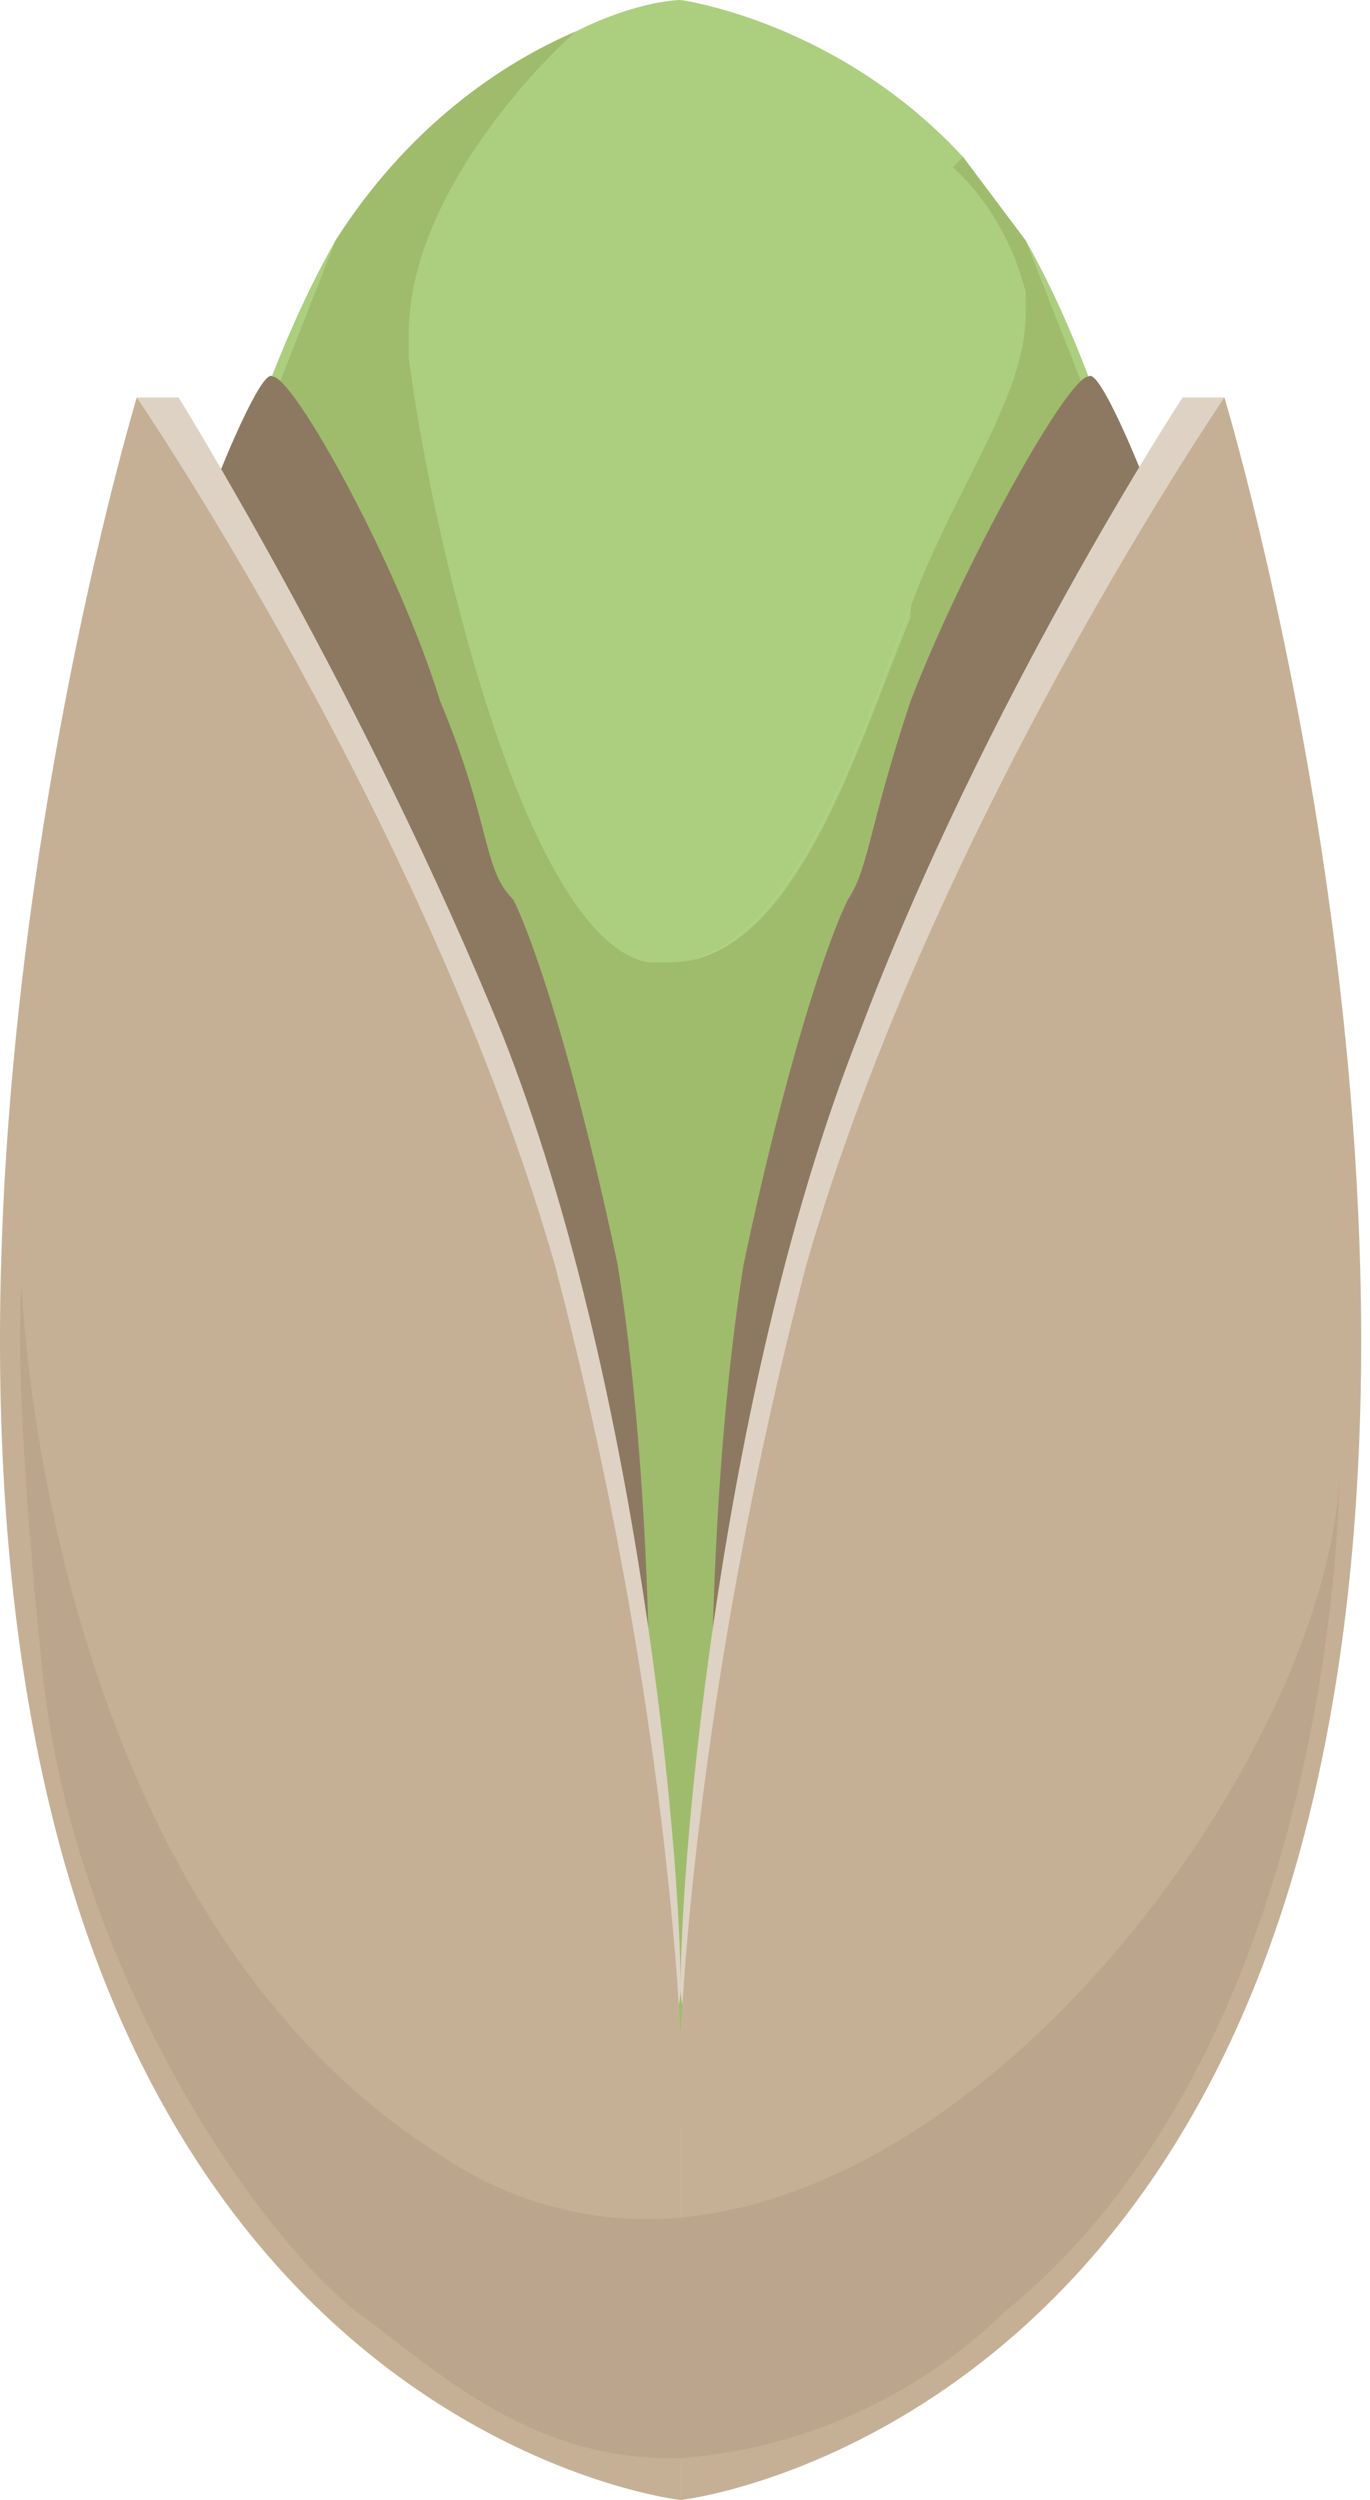 <?xml version="1.0" encoding="UTF-8" standalone="no"?>
<!DOCTYPE svg PUBLIC "-//W3C//DTD SVG 1.1//EN" "http://www.w3.org/Graphics/SVG/1.1/DTD/svg11.dtd">
<svg width="100%" height="100%" viewBox="0 0 131 239" version="1.1" xmlns="http://www.w3.org/2000/svg" xmlns:xlink="http://www.w3.org/1999/xlink" xml:space="preserve" xmlns:serif="http://www.serif.com/" style="fill-rule:evenodd;clip-rule:evenodd;stroke-linejoin:round;stroke-miterlimit:1.414;">
    <g transform="matrix(1,0,0,1,-94.921,0)">
        <path d="M127,23C115,44 109,80 109,80L160,203L210,80C210,80 205,44 193,23L187,15L186,16C186,16 191,20 193,28C194,36 187,46 182,58C177,71 170,94 157,92C145,90 136,50 134,34C132,19 150,3 150,3C143,6 134,12 127,23Z" style="fill:rgb(172,206,127);fill-rule:nonzero;"/>
    </g>
    <g transform="matrix(1,0,0,1,-94.921,0)">
        <path d="M134,34C136,50 145,90 157,92C170,94 177,71 182,58C187,46 194,36 193,28C191,20 186,16 186,16L187,15C175,2 160,0 160,0C160,0 156,0 150,3C150,3 132,19 134,34Z" style="fill:rgb(172,206,127);fill-rule:nonzero;"/>
    </g>
    <g transform="matrix(1,0,0,1,-94.921,0)">
        <path d="M160,203L160,195C160,195 159,163 148,121C140,94 125,66 116,51L127,23C134,12 143,6 150,3C150,3 134,17 134,32L134,34C136,50 145,90 157,92L159,92C171,92 177,71 182,59L182,58C186,47 193,38 193,30L193,28C191,20 186,16 186,16L187,15L193,23L204,51C194,66 180,93 172,121C161,163 160,195 160,195L160,203Z" style="fill:rgb(159,188,109);fill-rule:nonzero;"/>
    </g>
    <g transform="matrix(1,0,0,1,-94.921,0)">
        <path d="M159,92C171,92 177,71 182,59C177,71 171,92 159,92ZM134,32C134,17 150,3 150,3C150,3 134,17 134,32ZM193,30L193,28C191,20 186,16 186,16C186,16 191,20 193,28L193,30Z" style="fill:rgb(159,188,109);fill-rule:nonzero;"/>
    </g>
    <g transform="matrix(1,0,0,1,-94.921,0)">
        <path d="M116,45C116,45 120,35 121,36C123,36 133,54 137,67C142,79 141,83 144,86C146,90 150,102 154,121C157,140 157,161 157,161L116,45Z" style="fill:rgb(141,121,97);fill-rule:nonzero;"/>
    </g>
    <g transform="matrix(1,0,0,1,-94.921,0)">
        <path d="M108,38L112,38C112,38 130,67 143,99C156,132 160,177 160,190C160,203 134,184 134,184L108,38Z" style="fill:rgb(222,210,196);fill-rule:nonzero;"/>
    </g>
    <g transform="matrix(1,0,0,1,-94.921,0)">
        <path d="M108,38C108,38 136,79 148,121C159,163 160,195 160,195L160,239C160,239 115,234 100,174C85,114 108,38 108,38Z" style="fill:rgb(197,176,150);fill-rule:nonzero;"/>
    </g>
    <g transform="matrix(1,0,0,1,-94.921,0)">
        <path d="M204,45C204,45 200,35 199,36C197,36 187,54 182,67C178,79 178,83 176,86C174,90 170,102 166,121C163,140 163,161 163,161L204,45Z" style="fill:rgb(141,121,97);fill-rule:nonzero;"/>
    </g>
    <g transform="matrix(1,0,0,1,-94.921,0)">
        <path d="M212,38L208,38C208,38 189,67 177,99C164,132 160,177 160,190C160,203 186,184 186,184L212,38Z" style="fill:rgb(222,210,196);fill-rule:nonzero;"/>
    </g>
    <g transform="matrix(1,0,0,1,-94.921,0)">
        <path d="M212,38C212,38 184,79 172,121C161,163 160,195 160,195L160,239C160,239 205,234 220,174C235,114 212,38 212,38Z" style="fill:rgb(197,176,150);fill-rule:nonzero;"/>
    </g>
    <g transform="matrix(1,0,0,1,-94.921,0)">
        <path d="M159,235C145,235 136,226 129,221C119,213 102,188 99,160C96,131 97,123 97,123C97,123 99,182 137,206C143.73,210.621 151.87,212.744 160,212L160,235L159,235ZM160,235L160,212C192,209 222,166 223,141C223,141 223,195 191,221C182.622,229.144 171.649,234.1 160,235Z" style="fill:rgb(187,165,140);fill-rule:nonzero;"/>
    </g>
</svg>

